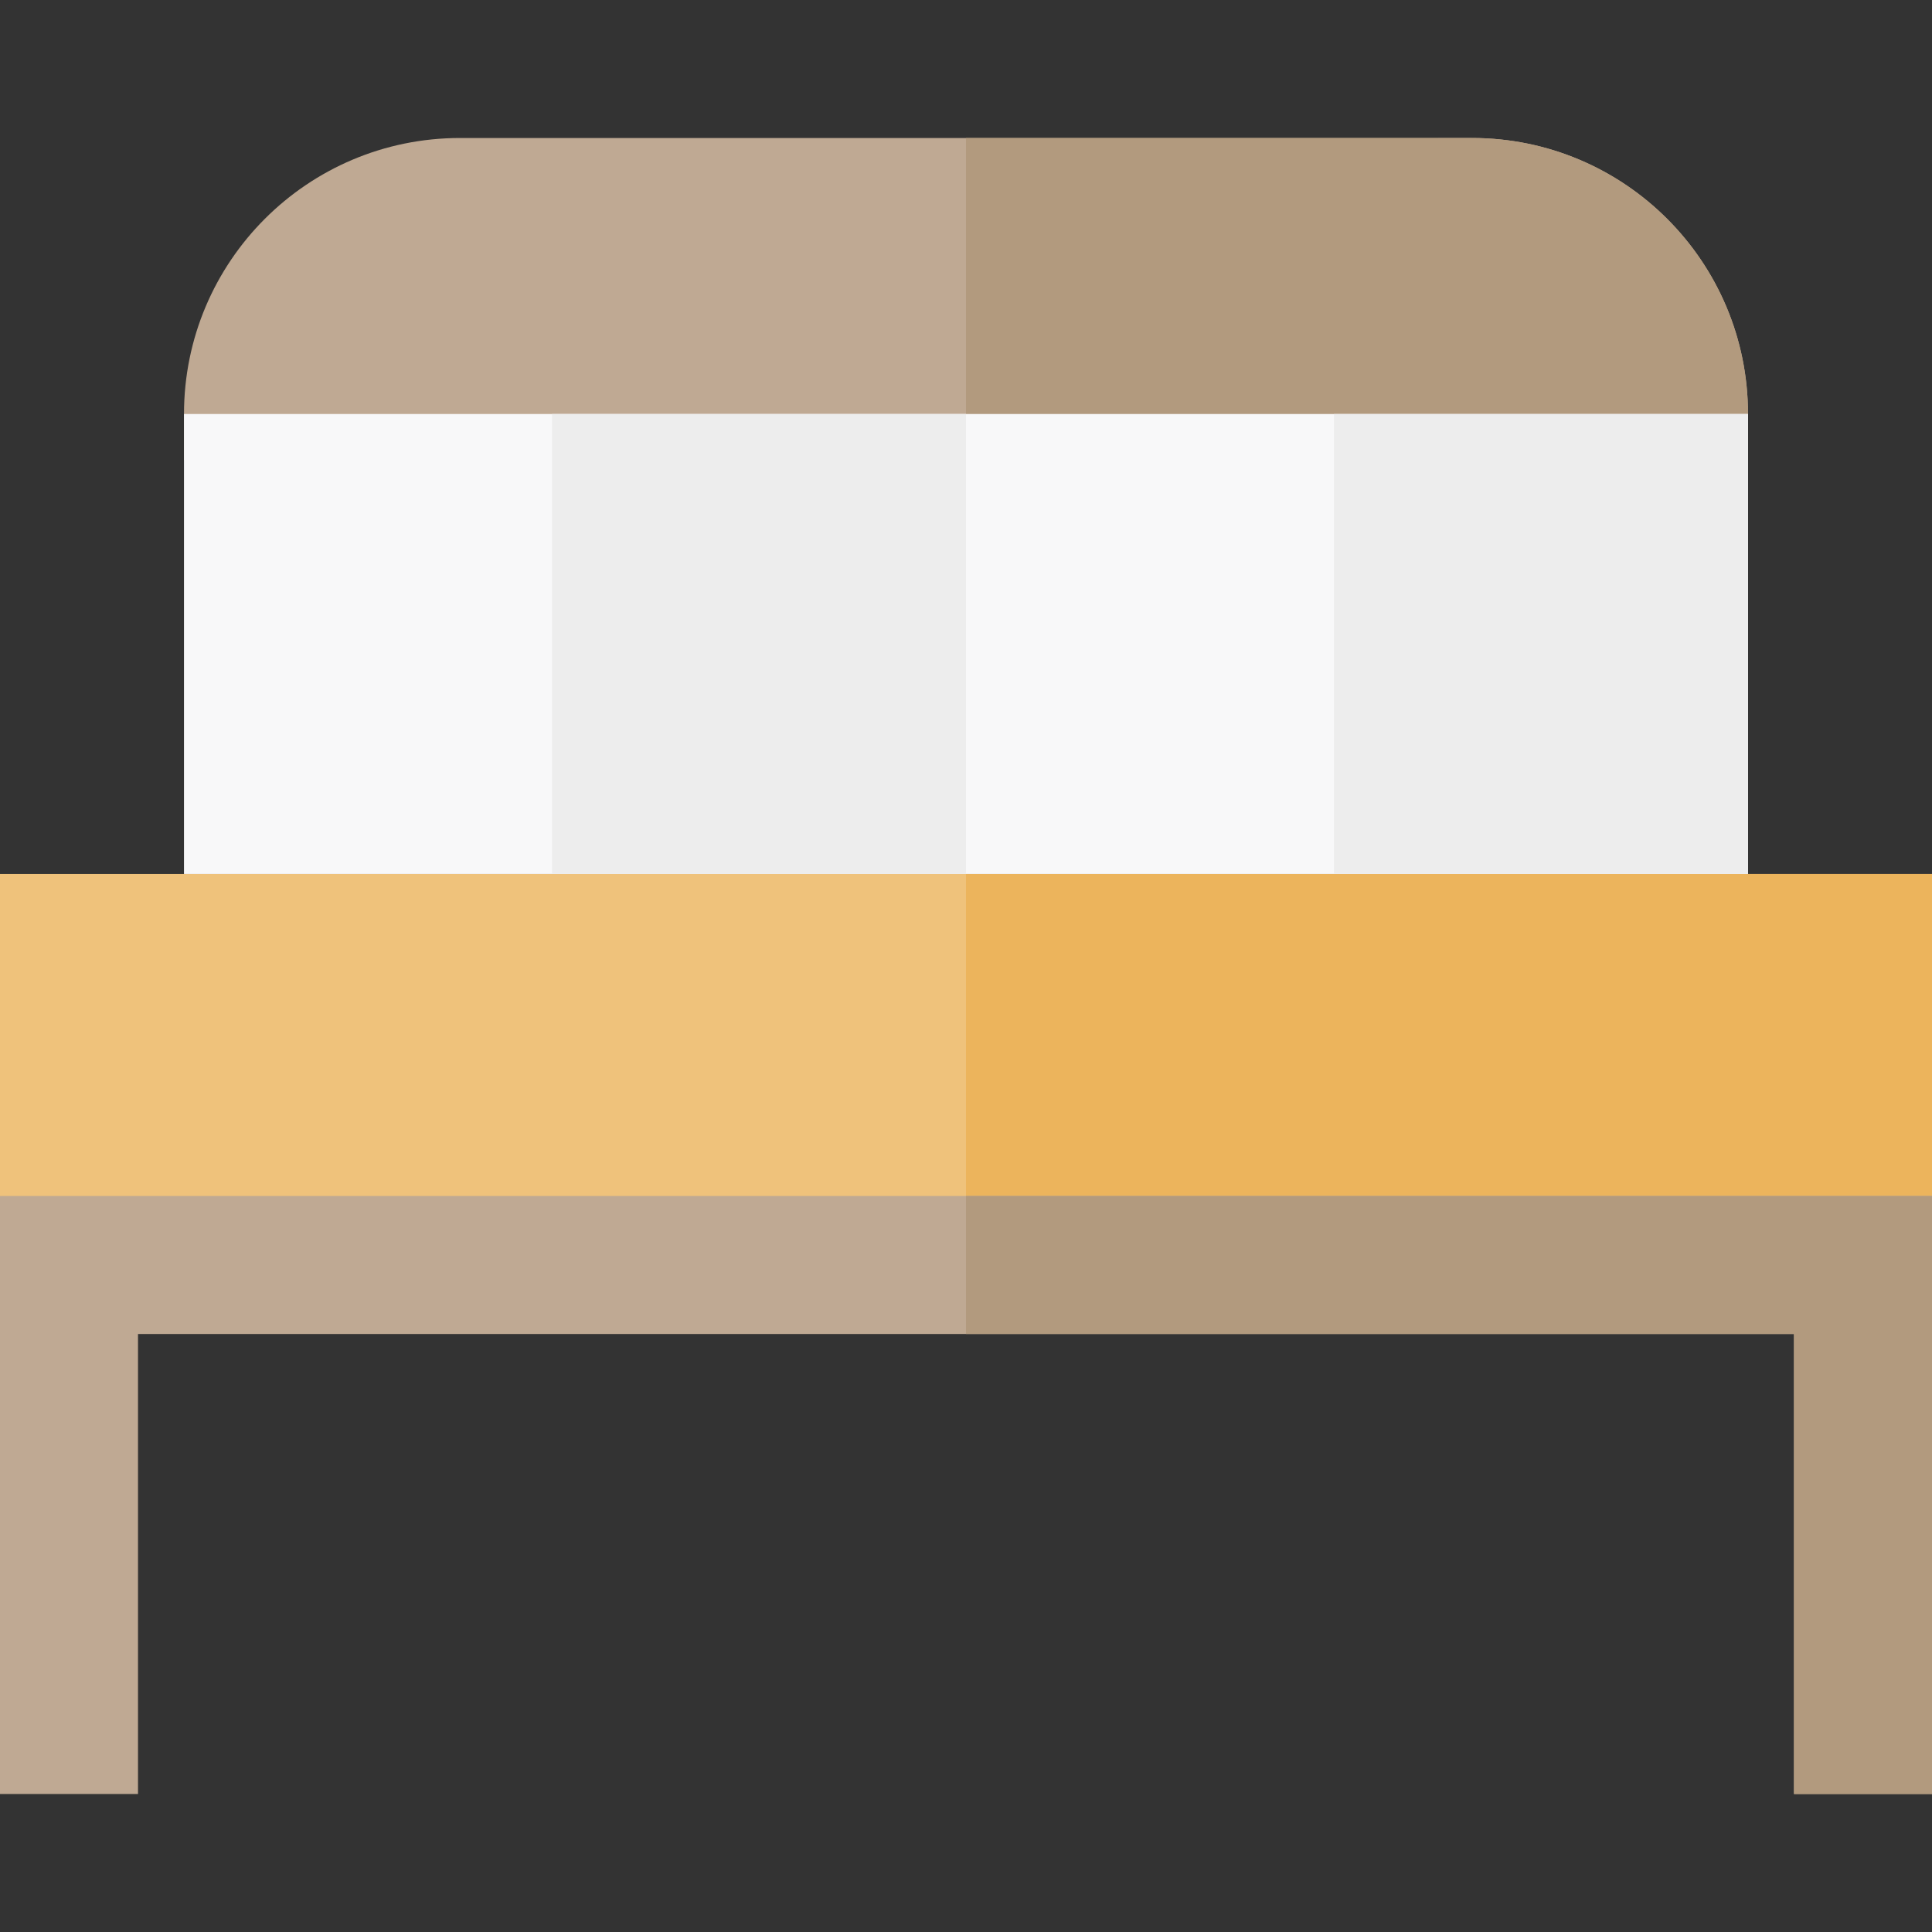 <?xml version="1.0" encoding="iso-8859-1"?>
<!-- Generator: Adobe Illustrator 19.0.0, SVG Export Plug-In . SVG Version: 6.00 Build 0)  -->
<svg version="1.1" id="Layer_1" xmlns="http://www.w3.org/2000/svg" xmlns:xlink="http://www.w3.org/1999/xlink" x="0px" y="0px"
	 viewBox="0 0 512 512" style="enable-background:new 0 0 512 512;" xml:space="preserve">
<rect x="0" y="0" width="512" height="512" fill="#333333" stroke="none"/>
<path style="fill:#BFA993;" d="M390.095,36.571h-268.19c-40.396,0-73.143,32.747-73.143,73.143v12.19h414.476v-12.19
	C463.238,69.319,430.491,36.571,390.095,36.571z"/>
<path style="fill:#B29A7E;" d="M463.238,109.714c0-40.396-32.747-73.143-73.143-73.143H256v85.333h207.238V109.714z"/>
<rect y="231.619" style="fill:#EFC27B;" width="512" height="97.524"/>
<rect x="256" y="231.619" style="fill:#ECB45C;" width="256" height="97.524"/>
<polyline style="fill:#F8F8F9;" points="48.762,109.714 48.762,231.619 463.238,231.619 463.238,109.714 48.762,109.714 "/>
<g>
	<polyline style="fill:#EDEDED;" points="463.238,109.714 463.238,231.619 353.524,231.619 353.524,109.714 463.238,109.714 	"/>
	<polyline style="fill:#EDEDED;" points="256,109.714 256,231.619 146.286,231.619 146.286,109.714 256,109.714 	"/>
</g>
<polygon style="fill:#BFA993;" points="0,316.952 0,475.429 36.571,475.429 36.571,353.524 475.429,353.524 475.429,475.429 
	512,475.429 512,316.952 "/>
<polygon style="fill:#B29A7E;" points="256,316.952 256,353.524 475.429,353.524 475.429,475.429 512,475.429 512,316.952 "/>
<g>
</g>
<g>
</g>
<g>
</g>
<g>
</g>
<g>
</g>
<g>
</g>
<g>
</g>
<g>
</g>
<g>
</g>
<g>
</g>
<g>
</g>
<g>
</g>
<g>
</g>
<g>
</g>
<g>
</g>
</svg>

